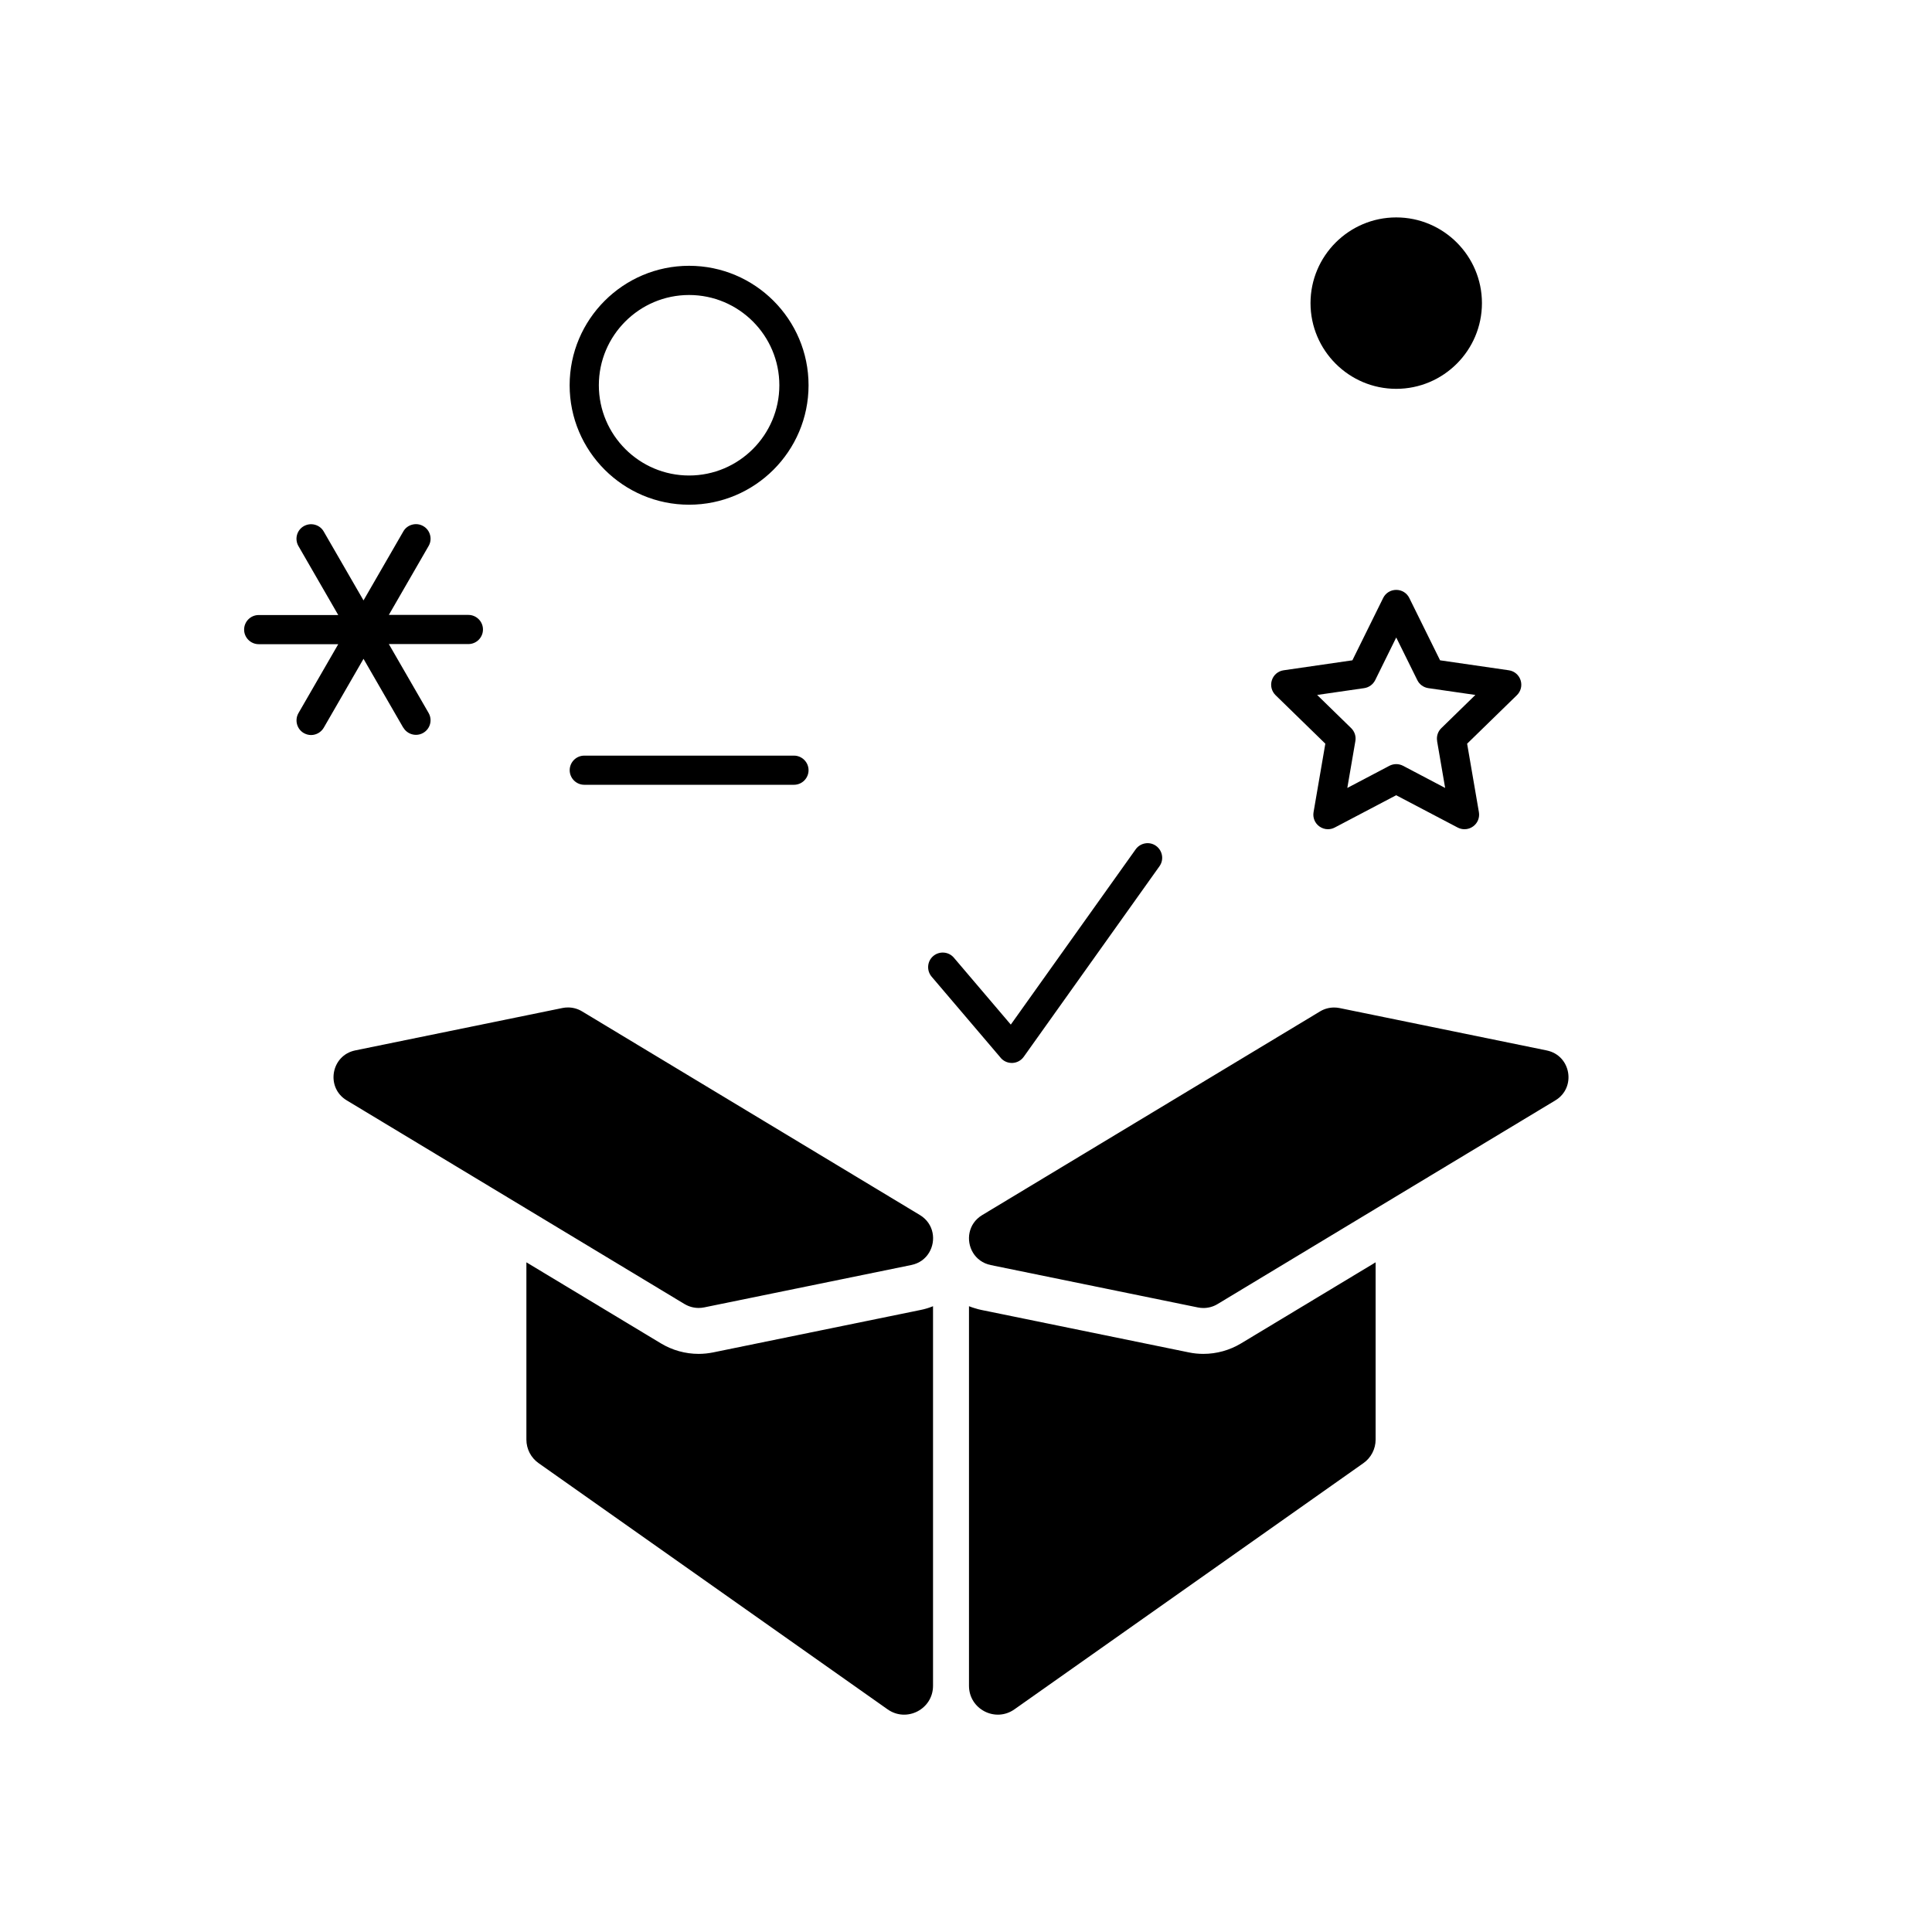 <?xml version="1.0" encoding="UTF-8"?>
<svg id="_레이어_1" data-name="레이어 1" xmlns="http://www.w3.org/2000/svg" viewBox="-10 -20 323.46 323.46">
  <defs>
    <style>
      .cls-1 {
        fill: current;
      }
    </style>
  </defs>
  <path class="cls-1" d="M223.76,45.1c7.91,0,14.35-6.44,14.35-14.35s-6.44-14.35-14.35-14.35-14.35,6.44-14.35,14.35,6.44,14.35,14.35,14.35Z"/>
  <path class="cls-1" d="M105.37,64.5c11.03,0,20-8.97,20-20s-8.97-20-20-20-20,8.97-20,20,8.97,20,20,20Zm0-35.11c8.33,0,15.11,6.78,15.11,15.11s-6.78,15.11-15.11,15.11-15.11-6.78-15.11-15.11,6.78-15.11,15.11-15.11Z"/>
  <path class="cls-1" d="M87.82,111.39h35.11c1.35,0,2.44-1.1,2.44-2.44s-1.1-2.44-2.44-2.44h-35.11c-1.35,0-2.44,1.1-2.44,2.44s1.1,2.44,2.44,2.44Z"/>
  <path class="cls-1" d="M57.52,101.81c.43,.75,1.25,1.22,2.12,1.22,.43,0,.85-.11,1.22-.33,.57-.33,.97-.85,1.14-1.48,.17-.63,.08-1.29-.24-1.85l-6.66-11.54h13.32c1.35,0,2.44-1.1,2.44-2.44s-1.1-2.44-2.44-2.44h-13.32l6.66-11.54c.33-.57,.41-1.22,.24-1.85-.17-.63-.57-1.16-1.14-1.48-.57-.33-1.22-.41-1.86-.24-.63,.17-1.16,.57-1.48,1.14l-6.66,11.54-6.66-11.53c-.32-.57-.85-.97-1.48-1.14-.63-.17-1.29-.08-1.86,.24-1.17,.67-1.57,2.17-.89,3.34l6.66,11.54h-13.32c-1.35,0-2.44,1.1-2.44,2.44s1.1,2.44,2.44,2.44h13.32l-6.66,11.54c-.67,1.17-.27,2.67,.89,3.34,.37,.21,.79,.33,1.22,.33,.87,0,1.68-.47,2.12-1.22l6.66-11.54,6.66,11.54Z"/>
  <!-- <path class="cls-1" d="M160.55,44.89l17.89,15.24-17.89,15.24c-1.03,.87u-1.15,2.42-.28,3.44,.46,.55,1.14,.86,1.86,.86,.58,0,1.14-.21,1.58-.58l20.08-17.1c.55-.46,.86-1.14,.86-1.86s-.31-1.4-.86-1.86l-20.08-17.1c-.5-.42-1.13-.63-1.78-.58-.65,.05-1.24,.35-1.67,.85-.42,.5-.63,1.13-.58,1.78,.05,.65,.35,1.24,.85,1.67Z"/> -->
  <path class="cls-1" d="M157.53,157.1c.47,.55,1.14,.86,1.86,.86,.03,0,.07,0,.11,0,.76-.03,1.45-.41,1.89-1.02l22.73-31.91c.38-.53,.53-1.18,.42-1.82-.11-.64-.46-1.21-.99-1.59-.53-.38-1.18-.53-1.82-.42-.64,.11-1.21,.46-1.59,.99l-20.91,29.35-9.53-11.2c-.87-1.03-2.42-1.15-3.45-.28-1.03,.87-1.15,2.42-.28,3.45l11.56,13.58Z"/>
  <path class="cls-1" d="M211.89,104.51l-1.97,11.46c-.16,.92,.21,1.84,.97,2.39,.43,.31,.93,.47,1.43,.47,.39,0,.78-.09,1.14-.28l10.29-5.41,10.3,5.41c.35,.18,.74,.28,1.14,.28,.52,0,1.02-.16,1.44-.47,.76-.55,1.13-1.47,.97-2.39l-1.97-11.46,8.33-8.12c.67-.65,.91-1.61,.62-2.51-.29-.89-1.05-1.53-1.97-1.66l-11.51-1.67-5.15-10.43c-.41-.84-1.25-1.36-2.19-1.36s-1.78,.52-2.19,1.36l-5.15,10.43-11.51,1.67c-.93,.13-1.68,.77-1.97,1.66-.29,.89-.05,1.85,.62,2.51l8.33,8.12Zm18.71-.44l1.35,7.85-7.05-3.71c-.35-.18-.74-.28-1.14-.28s-.79,.1-1.14,.28l-7.05,3.71,1.35-7.85c.14-.79-.13-1.6-.7-2.16l-5.7-5.56,7.88-1.14c.8-.12,1.48-.62,1.84-1.34l3.52-7.14,3.53,7.14c.35,.72,1.04,1.22,1.84,1.34l7.88,1.14-5.7,5.56c-.58,.56-.84,1.37-.7,2.16Z"/>
  <path class="cls-1" d="M109.42,206.42c-.81,.16-1.63,.25-2.45,.25-2.23,0-4.41-.61-6.32-1.76l-22.52-13.57v29.68c0,1.57,.76,3.04,2.04,3.94l58.43,41.22c3.2,2.26,7.61-.03,7.61-3.94v-63.55c-.67,.27-1.37,.49-2.1,.63l-34.7,7.1Z"/>
  <path class="cls-1" d="M104.62,198.33c.71,.43,1.53,.65,2.35,.65,.3,0,.61-.03,.91-.09l34.7-7.1c1.36-.28,2.36-1.06,2.97-2.07,1.21-2,.83-4.86-1.53-6.29l-56.58-34.11c-.71-.43-1.53-.65-2.35-.65-.3,0-.61,.03-.91,.09l-34.7,7.1c-4.06,.83-4.99,6.22-1.44,8.36l30.09,18.14,26.48,15.97Z"/>
  <path class="cls-1" d="M191.48,206.67c-.82,0-1.65-.08-2.45-.25l-34.7-7.1c-.73-.15-1.43-.37-2.1-.63v63.55c0,3.91,4.41,6.2,7.61,3.94l58.43-41.22c1.28-.9,2.04-2.38,2.04-3.94v-29.68l-22.52,13.57c-1.91,1.15-4.09,1.76-6.32,1.76Z"/>
  <path class="cls-1" d="M248.97,155.87l-34.7-7.1c-.3-.06-.61-.09-.91-.09-.82,0-1.64,.22-2.35,.65l-56.58,34.11c-2.36,1.43-2.74,4.29-1.53,6.29,.61,1,1.61,1.79,2.97,2.07l34.7,7.1c.3,.06,.61,.09,.91,.09,.82,0,1.64-.22,2.35-.65l26.48-15.97,30.09-18.14c3.55-2.14,2.62-7.53-1.44-8.36Z"/>
</svg> 